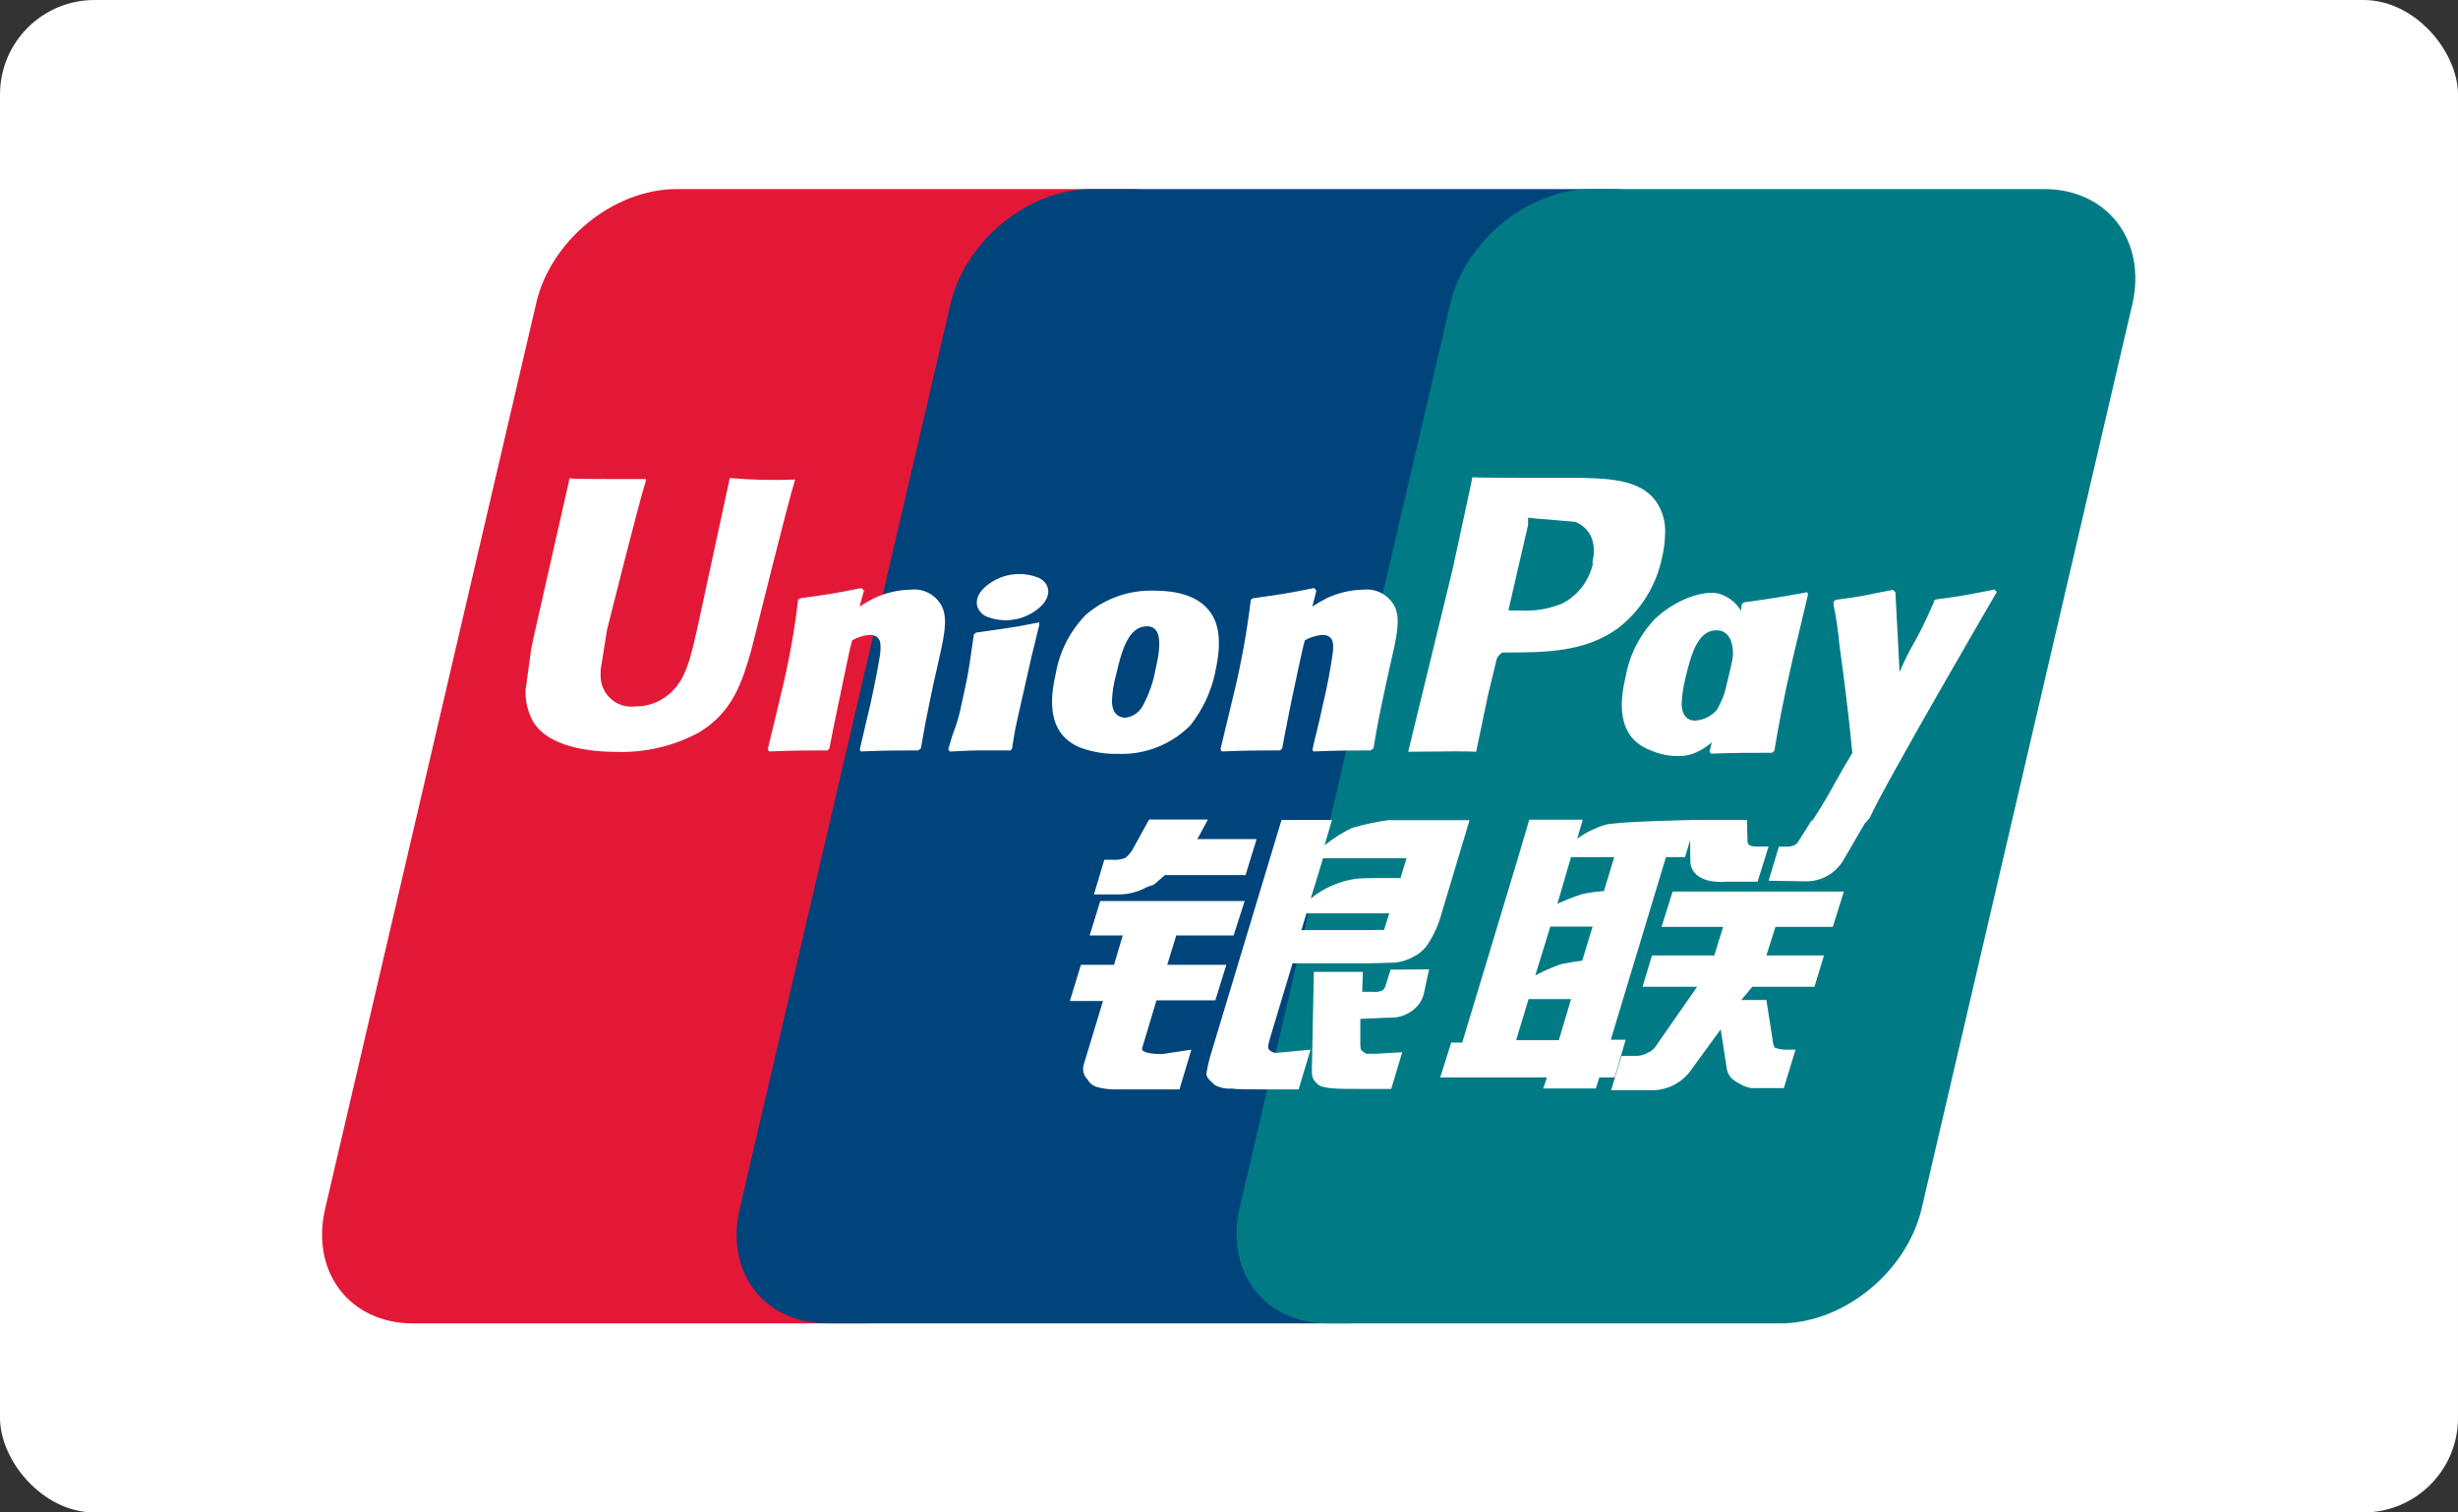 <svg width="52" height="32" viewBox="0 0 52 32" fill="none" xmlns="http://www.w3.org/2000/svg">
    <rect x="0" y="0" width="52" height="32" fill="#333333" stroke="none"/>
    <rect width="52" height="32" rx="2" fill="white"/>
    <path d="M14.316 4H23.887C25.223 4 26.056 5.09 25.755 6.43L21.296 25.572C20.981 26.91 19.644 28 18.306 28H8.735C7.4 28 6.566 26.91 6.879 25.572L11.34 6.43C11.641 5.09 12.979 4 14.316 4Z" fill="#E31837"/>
    <path d="M23.096 4H34.114C35.452 4 34.85 5.09 34.535 6.43L30.076 25.572C29.763 26.91 29.861 28 28.521 28H17.503C16.163 28 15.334 26.91 15.649 25.572L20.108 6.43C20.423 5.09 21.759 4 23.096 4Z" fill="#00447C"/>
    <path d="M33.673 4H43.244C44.582 4 45.415 5.09 45.112 6.43L40.653 25.572C40.338 26.91 39.001 28 37.66 28H28.09C26.75 28 25.921 26.91 26.222 25.572L30.681 6.43C30.998 5.09 32.333 4 33.673 4Z" fill="#007B85"/>
    <path fill-rule="evenodd" clip-rule="evenodd" d="M32.074 22.008H32.978L33.237 21.139H32.338L32.074 22.008ZM32.796 19.61L32.48 20.637C32.65 20.548 32.826 20.47 33.006 20.404C33.193 20.362 33.473 20.325 33.473 20.325L33.692 19.605H32.786M33.237 18.13L32.947 19.122C33.116 19.044 33.289 18.977 33.466 18.919C33.619 18.885 33.775 18.863 33.932 18.854L34.15 18.135H33.248M35.244 18.135L34.077 21.998H34.392L34.159 22.797H33.834L33.76 23.03H32.648L32.726 22.797H30.468L30.702 22.057H30.935L32.119 18.135L32.352 17.343H33.484L33.367 17.743C33.547 17.615 33.746 17.517 33.956 17.451C34.241 17.376 35.882 17.348 35.882 17.348L35.648 18.135H35.258" fill="white"/>
    <path d="M35.749 17.348H36.958L36.969 17.799C36.969 17.876 37.028 17.911 37.17 17.911H37.415L37.182 18.655H36.526C35.961 18.695 35.746 18.452 35.76 18.189L35.749 17.348Z" fill="white"/>
    <path d="M35.903 20.878H34.749L34.948 20.215H36.267L36.454 19.61H35.151L35.385 18.863H39.008L38.774 19.61H37.56L37.369 20.215H38.587L38.386 20.878H37.07L36.837 21.158H37.369L37.499 21.991C37.503 22.051 37.517 22.109 37.541 22.164C37.631 22.199 37.728 22.214 37.824 22.208H37.985L37.738 23.021H37.327H37.037C36.932 22.999 36.833 22.956 36.745 22.895C36.632 22.841 36.552 22.736 36.531 22.612L36.402 21.779L35.802 22.601C35.61 22.9 35.275 23.077 34.92 23.067H34.084L34.304 22.341H34.623C34.706 22.339 34.786 22.315 34.857 22.274C34.931 22.246 34.993 22.194 35.034 22.127L35.903 20.878Z" fill="white"/>
    <path d="M23.276 19.064H26.332L26.098 19.792H24.884L24.693 20.413H25.944L25.711 21.165H24.466L24.163 22.176C24.126 22.288 24.459 22.302 24.581 22.302L25.204 22.208L24.952 23.049H23.551C23.443 23.047 23.334 23.032 23.229 23.004C23.135 22.984 23.055 22.925 23.008 22.841C22.921 22.756 22.891 22.629 22.93 22.514L23.334 21.179H22.634L22.867 20.413H23.568L23.752 19.792H23.052L23.276 19.064Z" fill="white"/>
    <path d="M25.33 17.754H26.584L26.35 18.515H24.644L24.459 18.676C24.38 18.753 24.352 18.723 24.247 18.777C24.074 18.87 23.881 18.921 23.684 18.924H23.143L23.362 18.191H23.528C23.624 18.199 23.721 18.185 23.811 18.149C23.887 18.085 23.95 18.006 23.992 17.915L24.31 17.339H25.554L25.33 17.754Z" fill="white"/>
    <path fill-rule="evenodd" clip-rule="evenodd" d="M27.732 19.008C28.002 18.79 28.324 18.648 28.666 18.595C28.799 18.569 29.628 18.578 29.628 18.578L29.756 18.158H27.989L27.732 19.008ZM29.387 19.325H27.639L27.532 19.678H29.044C29.122 19.672 29.2 19.672 29.278 19.678L29.39 19.33M27.111 17.348H28.178L28.022 17.885C28.199 17.742 28.392 17.619 28.596 17.519C28.847 17.445 29.103 17.39 29.362 17.353H31.089L30.501 19.311C30.441 19.543 30.344 19.762 30.214 19.963C30.143 20.077 30.042 20.17 29.922 20.231C29.799 20.303 29.664 20.349 29.523 20.366C29.408 20.366 29.233 20.378 28.991 20.381H27.345L26.878 21.931C26.834 22.085 26.813 22.164 26.841 22.199C26.878 22.248 26.937 22.277 26.999 22.276L27.725 22.208L27.473 23.049H26.645C26.383 23.049 26.192 23.049 26.059 23.032C25.939 23.041 25.819 23.017 25.711 22.965C25.636 22.897 25.519 22.808 25.522 22.717C25.544 22.577 25.576 22.438 25.617 22.302L27.111 17.348Z" fill="white"/>
    <path d="M30.233 20.509L30.132 20.976C30.11 21.111 30.043 21.235 29.943 21.328C29.788 21.473 29.58 21.547 29.369 21.531L28.778 21.557V22.089C28.778 22.239 28.811 22.222 28.834 22.248C28.856 22.269 28.883 22.285 28.911 22.295H29.1L29.665 22.262L29.432 23.039H28.778C28.311 23.039 27.987 23.039 27.877 22.941C27.767 22.843 27.753 22.785 27.753 22.636L27.795 20.563H28.832L28.818 20.985H29.065C29.127 20.991 29.189 20.981 29.245 20.955C29.28 20.928 29.305 20.89 29.315 20.847L29.418 20.516L30.233 20.509Z" fill="white"/>
    <path d="M15.439 10.114C15.404 10.282 14.739 13.349 14.739 13.352C14.597 13.97 14.494 14.414 14.139 14.699C13.943 14.862 13.694 14.95 13.439 14.946C13.256 14.969 13.073 14.914 12.933 14.794C12.793 14.675 12.711 14.502 12.706 14.318V14.176C12.706 14.176 12.839 13.345 12.839 13.34C12.839 13.335 13.539 10.539 13.663 10.177V10.135C12.304 10.135 12.064 10.135 12.047 10.114C12.047 10.144 12.005 10.317 12.005 10.317L11.293 13.466L11.237 13.732L11.118 14.605C11.111 14.831 11.164 15.055 11.27 15.254C11.595 15.821 12.521 15.908 13.044 15.908C13.648 15.927 14.246 15.787 14.779 15.502C15.521 15.063 15.712 14.379 15.89 13.77L15.969 13.457C15.969 13.457 16.688 10.555 16.81 10.188C16.811 10.174 16.816 10.159 16.824 10.146C16.362 10.165 15.9 10.154 15.439 10.114V10.114Z" fill="white"/>
    <path d="M19.424 15.877C18.943 15.877 18.773 15.877 18.21 15.899L18.189 15.857C18.238 15.642 18.29 15.429 18.339 15.214L18.409 14.92C18.511 14.454 18.614 13.935 18.626 13.772C18.626 13.676 18.67 13.433 18.392 13.433C18.264 13.445 18.14 13.484 18.028 13.548C17.96 13.781 17.825 14.482 17.76 14.78C17.62 15.434 17.61 15.511 17.547 15.833L17.508 15.877C17.013 15.877 16.84 15.877 16.268 15.899L16.242 15.85C16.338 15.462 16.431 15.07 16.523 14.682C16.685 14.026 16.806 13.36 16.884 12.689L16.931 12.658C17.489 12.579 17.631 12.563 18.227 12.441L18.278 12.497L18.185 12.833C18.287 12.77 18.385 12.71 18.488 12.658C18.731 12.543 18.995 12.481 19.263 12.476C19.546 12.442 19.819 12.595 19.938 12.854C20.052 13.127 19.975 13.464 19.826 14.122L19.749 14.46C19.595 15.194 19.569 15.329 19.483 15.833L19.424 15.877Z" fill="white"/>
    <path d="M21.383 15.877C21.091 15.877 20.904 15.877 20.722 15.877C20.54 15.877 20.363 15.889 20.094 15.901L20.078 15.877L20.061 15.852C20.104 15.694 20.153 15.538 20.211 15.385C20.267 15.225 20.311 15.061 20.342 14.895C20.426 14.526 20.479 14.269 20.512 14.043C20.545 13.816 20.573 13.639 20.603 13.422L20.624 13.405L20.648 13.384L21.308 13.289C21.497 13.263 21.689 13.226 21.987 13.167V13.193V13.221L21.819 13.907C21.768 14.141 21.712 14.374 21.661 14.607C21.553 15.091 21.509 15.273 21.483 15.403C21.457 15.534 21.451 15.595 21.409 15.845L21.383 15.868V15.877Z" fill="white"/>
    <path fill-rule="evenodd" clip-rule="evenodd" d="M25.58 12.92C25.746 13.132 25.877 13.478 25.708 14.218H25.711C25.625 14.63 25.443 15.018 25.181 15.348C24.776 15.756 24.217 15.975 23.642 15.95C23.377 15.955 23.113 15.912 22.863 15.821C22.102 15.518 22.233 14.703 22.335 14.25C22.418 13.777 22.642 13.341 22.98 12.999C23.382 12.657 23.899 12.478 24.427 12.497C24.88 12.497 25.33 12.6 25.58 12.92ZM24.165 14.951C24.302 14.706 24.397 14.44 24.445 14.164C24.581 13.601 24.558 13.251 24.268 13.251C23.885 13.251 23.736 13.723 23.61 14.283C23.56 14.461 23.531 14.645 23.523 14.829C23.526 15.184 23.766 15.184 23.806 15.184C23.956 15.169 24.09 15.082 24.165 14.951Z" fill="white"/>
    <path d="M37.486 15.927C36.902 15.927 36.736 15.927 36.199 15.945L36.164 15.901C36.311 15.348 36.456 14.797 36.587 14.239C36.704 13.759 36.791 13.273 36.848 12.782L36.892 12.745C37.469 12.663 37.63 12.64 38.233 12.53L38.249 12.579C38.139 13.046 38.032 13.487 37.924 13.947C37.703 14.902 37.623 15.387 37.537 15.887L37.486 15.927Z" fill="white"/>
    <path fill-rule="evenodd" clip-rule="evenodd" d="M37.444 13.979C37.651 13.909 37.863 13.835 37.761 14.283V14.276C37.742 14.359 37.722 14.339 37.686 14.302C37.627 14.243 37.528 14.142 37.327 14.36C37.218 14.48 37.099 14.643 36.971 14.82C36.598 15.334 36.14 15.965 35.581 15.994C35.352 16.008 35.123 15.966 34.913 15.873C34.157 15.583 34.285 14.766 34.39 14.32C34.473 13.851 34.696 13.417 35.03 13.076C35.548 12.605 36.153 12.474 36.409 12.574C36.888 12.757 36.971 13.204 37.04 13.582C37.068 13.73 37.093 13.868 37.14 13.975C37.182 14.07 37.312 14.025 37.444 13.979ZM36.325 15.014C36.46 14.768 36.557 14.504 36.612 14.229C36.741 13.664 36.612 13.338 36.314 13.335C35.931 13.335 35.784 13.802 35.655 14.351C35.609 14.53 35.582 14.714 35.576 14.899C35.585 15.247 35.821 15.247 35.858 15.247C36.039 15.236 36.208 15.152 36.325 15.014Z" fill="white"/>
    <path d="M28.997 15.877C28.514 15.877 28.351 15.877 27.786 15.899L27.765 15.857C27.814 15.642 27.868 15.429 27.919 15.214L27.984 14.92C28.076 14.541 28.148 14.158 28.201 13.772C28.201 13.676 28.246 13.433 27.968 13.433C27.84 13.445 27.716 13.484 27.604 13.548C27.538 13.781 27.398 14.482 27.331 14.78C27.198 15.434 27.186 15.511 27.125 15.833L27.083 15.877C26.588 15.877 26.418 15.877 25.846 15.899L25.82 15.85C25.914 15.462 26.009 15.07 26.101 14.682C26.261 14.025 26.381 13.36 26.462 12.689L26.507 12.658C27.062 12.579 27.207 12.563 27.802 12.441L27.849 12.497L27.763 12.833C27.861 12.77 27.963 12.71 28.064 12.658C28.306 12.543 28.57 12.481 28.839 12.476C29.122 12.443 29.395 12.596 29.516 12.854C29.628 13.127 29.551 13.464 29.399 14.122L29.324 14.46C29.166 15.194 29.142 15.329 29.056 15.833L28.997 15.877Z" fill="white"/>
    <path fill-rule="evenodd" clip-rule="evenodd" d="M32.782 10.109H33.181C33.986 10.114 34.691 10.123 35.037 10.613C35.171 10.809 35.237 11.042 35.226 11.279C35.224 11.454 35.202 11.629 35.16 11.799C35.039 12.393 34.708 12.924 34.227 13.293C33.531 13.805 32.646 13.805 31.862 13.805H31.78C31.735 13.837 31.697 13.878 31.668 13.926C31.663 13.94 31.614 14.147 31.567 14.344C31.523 14.529 31.48 14.706 31.479 14.706C31.478 14.706 31.416 15.006 31.353 15.309C31.3 15.567 31.247 15.826 31.229 15.905C31.073 15.894 30.699 15.894 29.791 15.905L30.732 12.04L31.106 10.308C31.106 10.308 31.134 10.172 31.148 10.098C31.323 10.109 31.738 10.109 32.782 10.109ZM33.048 12.77C33.385 12.597 33.625 12.28 33.702 11.909H33.685C33.79 11.489 33.645 11.167 33.323 11.041L32.485 10.97L32.327 10.954V11.02V11.108C32.327 11.104 31.93 12.829 31.93 12.829L31.913 12.915H32.13C32.443 12.938 32.757 12.888 33.048 12.77Z" fill="white"/>
    <path d="M42.243 12.525L42.196 12.472C41.601 12.591 41.496 12.612 40.947 12.684L40.908 12.724V12.749C40.499 13.683 40.511 13.485 40.182 14.222C40.182 14.19 40.182 14.169 40.182 14.131L40.098 12.532L40.046 12.479C39.423 12.598 39.409 12.619 38.835 12.691L38.79 12.731C38.789 12.752 38.789 12.773 38.79 12.794C38.848 13.08 38.89 13.369 38.916 13.66C38.952 13.945 38.996 14.229 39.029 14.512C39.085 14.979 39.117 15.212 39.187 15.931C38.797 16.571 38.706 16.814 38.333 17.376L38.356 17.43C38.916 17.409 39.057 17.409 39.463 17.409L39.554 17.306C39.85 16.631 42.243 12.525 42.243 12.525Z" fill="white"/>
    <path d="M21.908 12.92C22.228 12.7 22.267 12.395 21.999 12.236C21.648 12.083 21.242 12.126 20.93 12.348C20.61 12.565 20.575 12.873 20.846 13.034C21.195 13.185 21.598 13.142 21.908 12.92Z" fill="white"/>
    <path d="M39.484 17.364L39.017 18.165C38.849 18.479 38.514 18.667 38.158 18.646L37.416 18.634L37.633 17.913H37.777C37.836 17.918 37.895 17.909 37.95 17.887C37.991 17.87 38.025 17.84 38.046 17.801L38.321 17.364L39.484 17.364Z" fill="white"/>
</svg>

